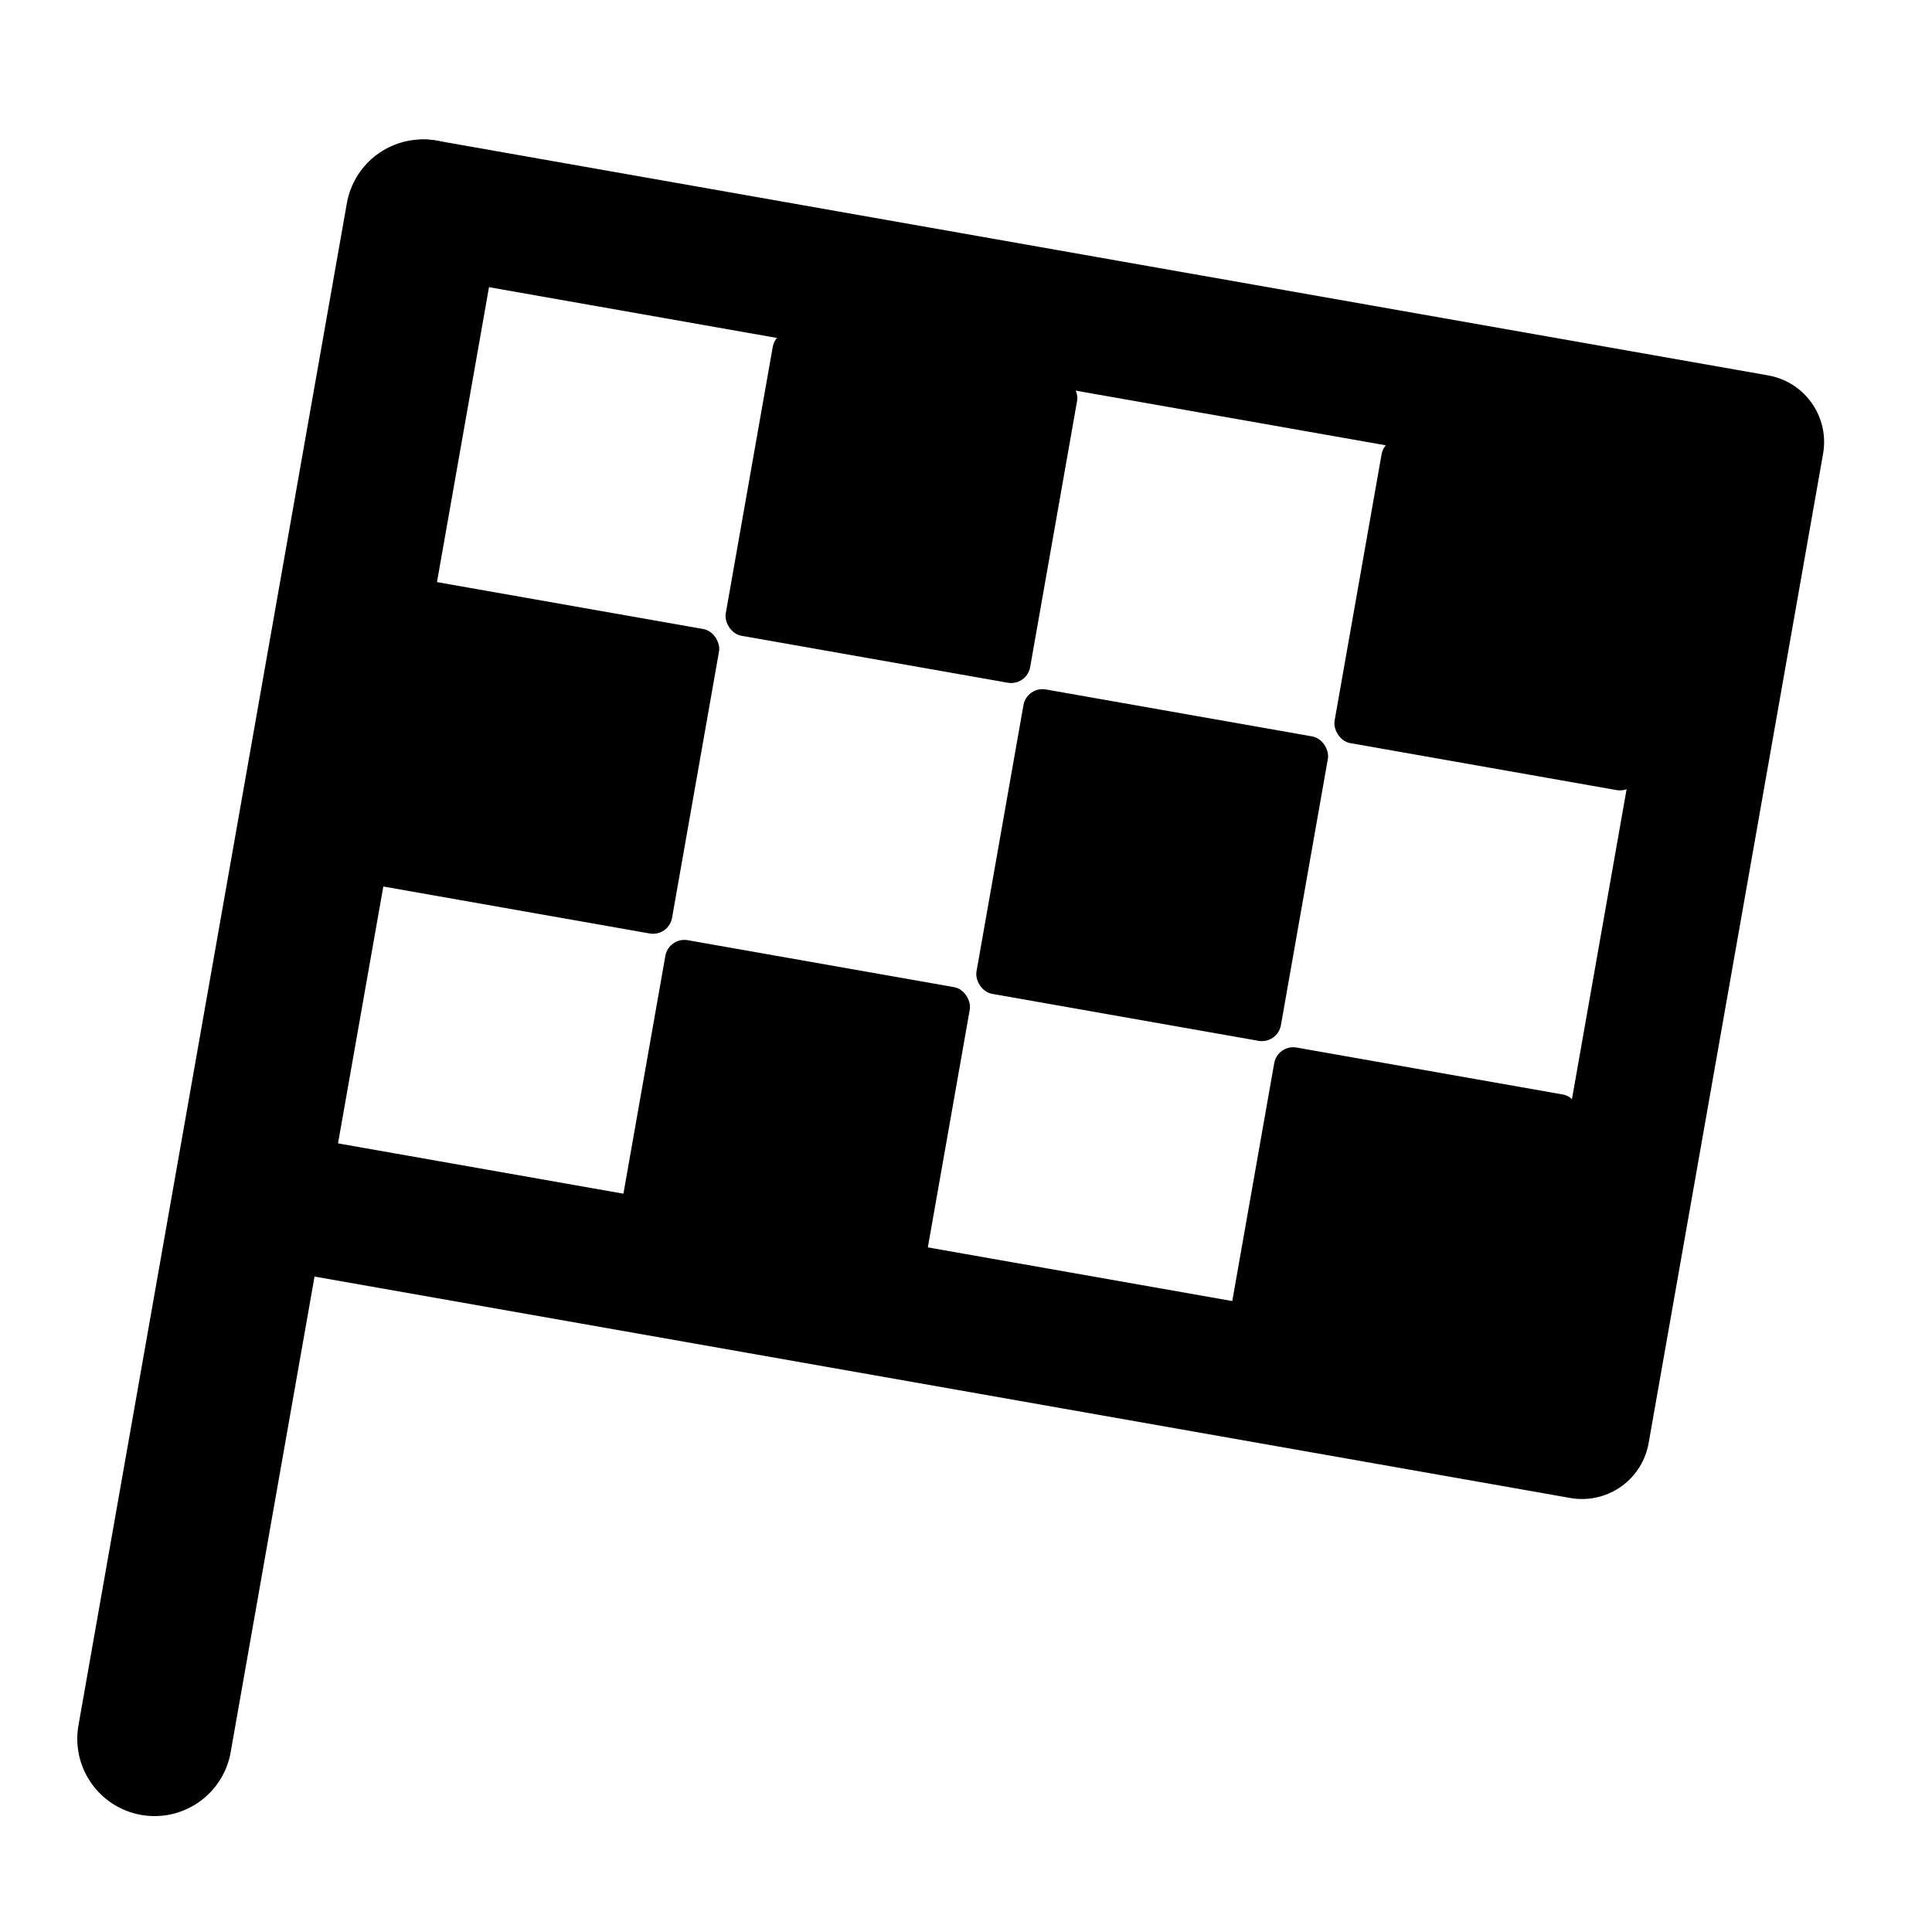 <svg aria-hidden="true" aria-focusable="false" xmlns="http://www.w3.org/2000/svg" viewBox="-8 -90 100 100" width="1em" height="1em">
  <g transform="rotate(10)">
    <g fill="none" stroke="currentColor" stroke-linecap="round" stroke-linejoin="round">
      <g>
        <path d="M 0 0 v -80" stroke-width="8"/>
        <path d="M 0 -80.5 h 70 v 52 h -70" stroke-width="7"/>
      </g>
    </g>
    <g fill="currentColor">
      <rect x="19" y="-77.5" width="16" height="16" rx="1" />
      <rect x="51" y="-77.5" width="16" height="16" rx="1" />
      <rect x="3" y="-61.5" width="16" height="16" rx="1" />
      <rect x="35" y="-61.5" width="16" height="16" rx="1" />
      <rect x="19" y="-45.5" width="16" height="16" rx="1" />
      <rect x="51" y="-45.5" width="16" height="16" rx="1" />
    </g>
  </g>
</svg>